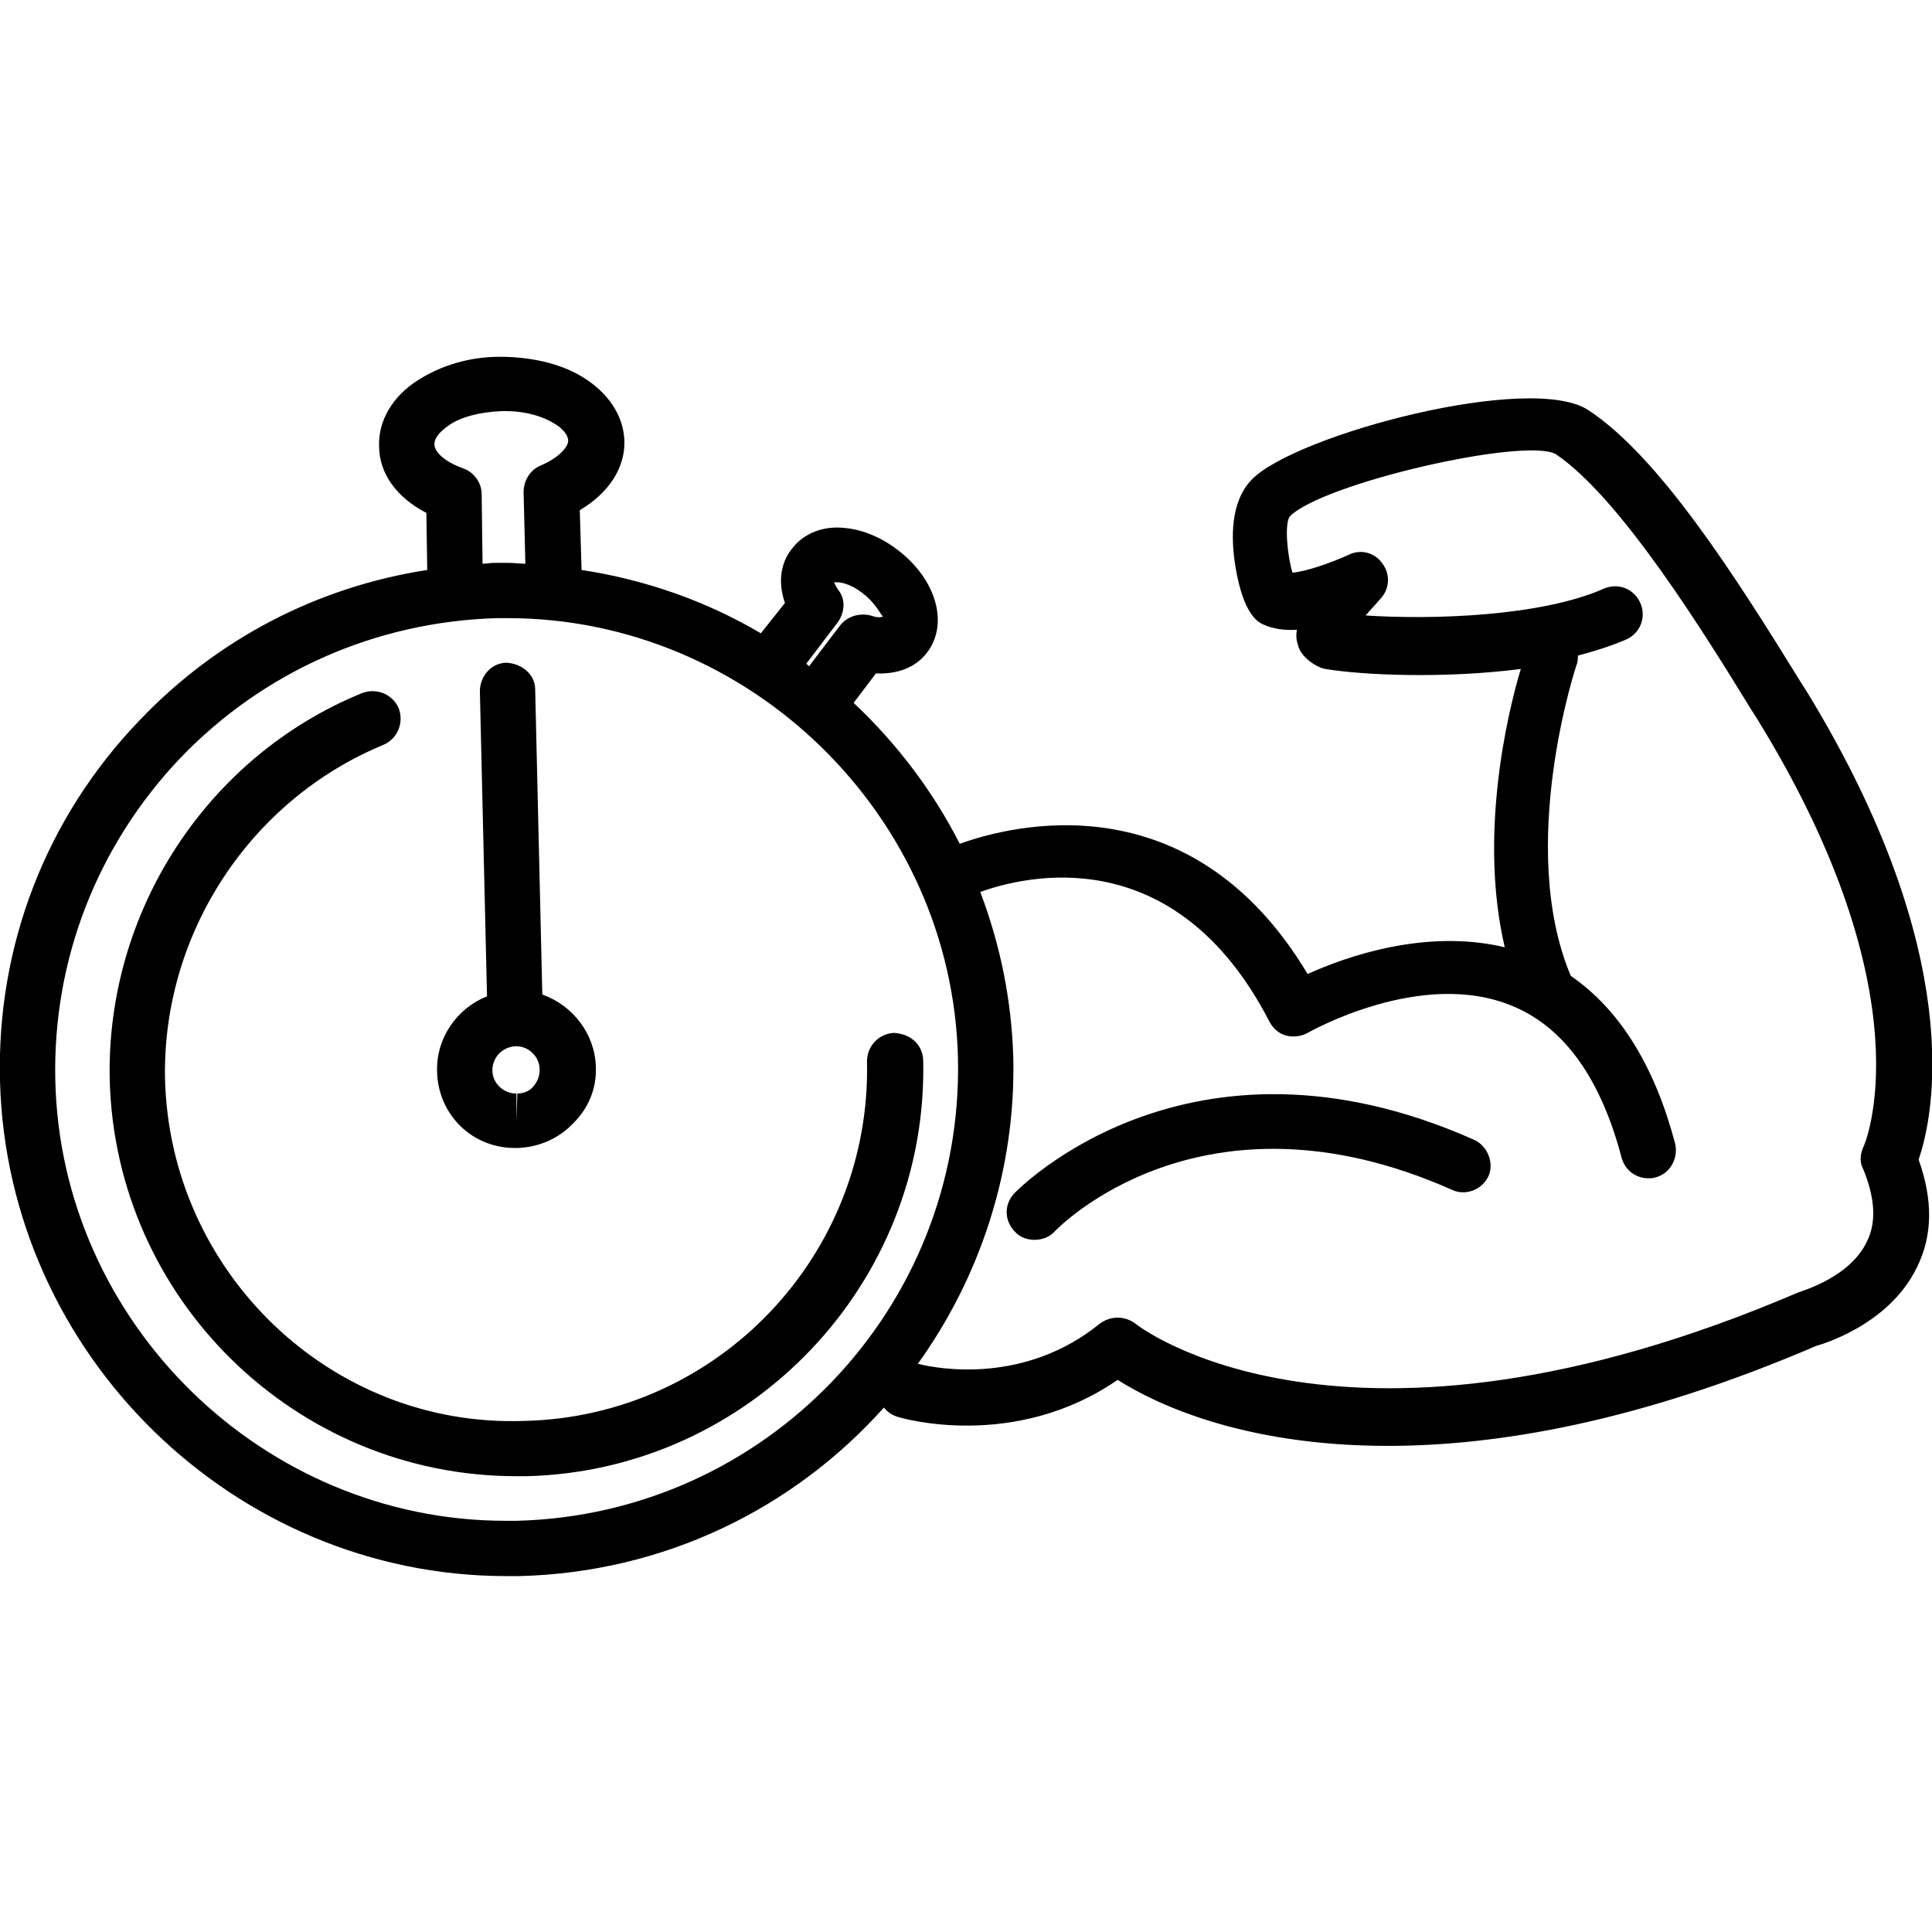<?xml version="1.0" encoding="utf-8"?>
<!-- Generator: Adobe Illustrator 22.1.0, SVG Export Plug-In . SVG Version: 6.00 Build 0)  -->
<svg version="1.1" id="Capa_1" xmlns="http://www.w3.org/2000/svg" xmlns:xlink="http://www.w3.org/1999/xlink" x="0px" y="0px"
	 viewBox="0 0 216.6 216.6" style="enable-background:new 0 0 216.6 216.6;" xml:space="preserve">
<g>
	<path d="M103.5,118.8c0.6,25.1-19.4,46.1-44.5,46.7c-0.4,0-0.7,0-1.1,0c-24.7,0-45-19.8-45.6-44.5c-0.4-18.8,10.9-36.2,28.3-43.3
		c1.6-0.6,3.4,0.1,4.1,1.7c0.6,1.6-0.1,3.4-1.7,4.1c-15,6.2-24.8,21.2-24.5,37.4c0.5,21.7,18.6,39.2,40.3,38.4
		c21.7-0.5,38.9-18.6,38.4-40.3c0-1.7,1.3-3.1,3-3.2C102.1,115.9,103.4,117.1,103.5,118.8z M49,120.1c-0.1-3.8,2.3-7.1,5.6-8.4
		l-0.8-34.2c0-1.7,1.3-3.2,3-3.2c1.7,0.1,3.2,1.3,3.2,3l0.8,34.2c3.4,1.2,5.9,4.4,6,8.1c0.1,2.4-0.8,4.6-2.5,6.3
		c-1.6,1.7-3.8,2.7-6.2,2.8c0,0-0.2,0-0.2,0C53,128.8,49.1,125,49,120.1z M60.5,119.9c0-1.4-1.2-2.6-2.6-2.6c-1.5,0-2.7,1.2-2.7,2.7
		c0,1.4,1.2,2.6,2.7,2.6v3.1l0.1-3.1c0.7,0,1.4-0.3,1.8-0.8C60.3,121.2,60.5,120.6,60.5,119.9z M165.3,127.8
		c-32.1-14.3-51.4,5.8-51.6,6c-1.2,1.3-1.1,3.2,0.2,4.4c0.6,0.6,1.4,0.8,2.1,0.8c0.8,0,1.7-0.3,2.3-1c0.2-0.2,16.4-17.1,44.5-4.6
		c1.5,0.7,3.4,0,4.1-1.6C167.5,130.4,166.8,128.5,165.3,127.8z M215.1,130c1.6,4.5,1.6,8.5-0.2,12.1c-3.2,6.6-11,8.7-11.3,8.8
		c-19.8,8.5-35.7,11.2-48,11.2c-16.4,0-26.2-4.8-30.3-7.4c-11.6,8-24.3,4.3-24.8,4.1c-0.6-0.2-1.1-0.6-1.4-1
		c-10.1,11.3-24.6,18.5-40.9,18.9l-1.4,0c-30.6,0-56-24.9-56.8-55.5c-0.4-15.2,5.2-29.6,15.7-40.5c8.7-9.1,19.9-14.9,32.2-16.8
		l-0.1-6.4c-3.3-1.7-5.3-4.4-5.3-7.5c-0.1-2.8,1.5-5.6,4.4-7.4c2.5-1.6,5.7-2.6,9.1-2.6c3.4,0,6.7,0.7,9.2,2.2
		c3,1.8,4.7,4.4,4.8,7.2c0.1,3.1-1.8,5.9-5,7.8l0.2,6.7c7.2,1.1,14,3.5,20.1,7.1l2.7-3.4c-0.8-2.3-0.5-4.5,0.8-6.1
		c1.3-1.7,3.5-2.6,6-2.3c2,0.2,4.1,1.1,5.9,2.5c4.3,3.3,5.7,8.3,3.2,11.5c-1.3,1.7-3.4,2.4-5.7,2.3l-2.5,3.3
		c4.8,4.5,8.9,9.9,11.9,15.8c5.8-2.1,25.9-7.3,39,14.6c4.4-2,13.3-5.1,22.1-3c-2.9-12.4,0.2-25.9,1.8-31.2c-8.6,1.1-17.7,0.7-21.9,0
		c-1.1-0.2-2.6-1.3-3-2.4c-0.1-0.4-0.4-1-0.2-2c-1.4,0.1-2.7-0.1-3.8-0.6c-0.6-0.3-2.2-1.1-3.1-6.5c-0.5-3.1-0.6-7.3,1.9-9.8
		c5-5,31.3-12,37.7-7.7c7.9,5.2,16.4,18.5,23.8,30.5l0.7,1.1C220.6,107.1,216.8,125.1,215.1,130z M93.9,69.8l-3.5,4.6
		c0.1,0.1,0.2,0.2,0.3,0.3l3.5-4.6c0.8-1,2.1-1.4,3.4-1.1c0.8,0.3,1.3,0.2,1.4,0.1c-0.2,0-0.7-1.4-2.3-2.6c-1.4-1.1-2.6-1.3-3.2-1.2
		c0.1,0.1,0.2,0.5,0.6,1C94.8,67.3,94.7,68.7,93.9,69.8z M54.1,63.2c0.4,0,0.9-0.1,1.4-0.1l1.4,0c0.7,0,1.3,0.1,2,0.1l-0.2-8
		c0-1.3,0.7-2.5,1.9-3c2.1-0.9,3.1-2.1,3.1-2.8c0-0.6-0.6-1.4-1.7-2c-1.5-0.9-3.7-1.4-5.9-1.3c-2.2,0.1-4.4,0.6-5.8,1.6
		c-1,0.7-1.6,1.4-1.6,2.1c0,0.8,1,1.9,3.2,2.7c1.2,0.4,2.1,1.6,2.1,2.9L54.1,63.2z M107.4,118.7c-0.6-27.2-23.3-49.4-50.5-49.4
		l-1.2,0C42.1,69.7,29.5,75.3,20.2,85c-9.3,9.8-14.3,22.6-14,36.1c0.6,27.2,23.3,49.4,50.5,49.4l1.2,0
		C85.9,169.8,108,146.6,107.4,118.7z M208.9,128.6c0.1-0.1,7.4-16.7-11.9-48l-0.7-1.1c-5.1-8.3-14.6-23.7-21.9-28.6
		c-3.6-1.9-26.2,3.3-29.8,7c-0.6,0.8-0.3,4.3,0.3,6.3c1.4-0.1,4.1-1,6.3-2c1.4-0.7,3-0.2,3.8,1c0.9,1.2,0.8,2.9-0.3,4
		c-0.5,0.6-1.1,1.2-1.6,1.8c7.5,0.5,19.7,0.1,26.7-3c1.6-0.7,3.4,0,4.1,1.6c0.7,1.6,0,3.4-1.6,4.1c-1.6,0.7-3.5,1.3-5.4,1.8
		c0,0.3,0,0.6-0.1,0.9c-0.1,0.2-6.8,20.5-0.7,35c5.5,3.8,9.4,10.1,11.7,18.8c0.4,1.7-0.6,3.4-2.2,3.8c-0.3,0.1-0.5,0.1-0.8,0.1
		c-1.4,0-2.6-0.9-3-2.3c-2.3-8.8-6.4-14.6-12.2-17c-10.2-4.3-22.8,2.9-23,3c-0.7,0.4-1.6,0.5-2.4,0.3c-0.8-0.2-1.5-0.8-1.9-1.6
		c-10.6-20.5-27.4-16.3-32.4-14.5c2.2,5.8,3.5,12,3.7,18.5c0.3,12.8-3.8,24.8-10.7,34.4c2.4,0.6,12,2.3,20.4-4.5
		c1.2-0.9,2.8-0.9,4,0c0.2,0.2,23.4,18.3,74.3-3.5c0.5-0.2,5.8-1.7,7.7-5.7c1.1-2.2,0.9-4.9-0.4-8.1
		C208.5,130.4,208.5,129.5,208.9,128.6z"/>
</g>
</svg>
